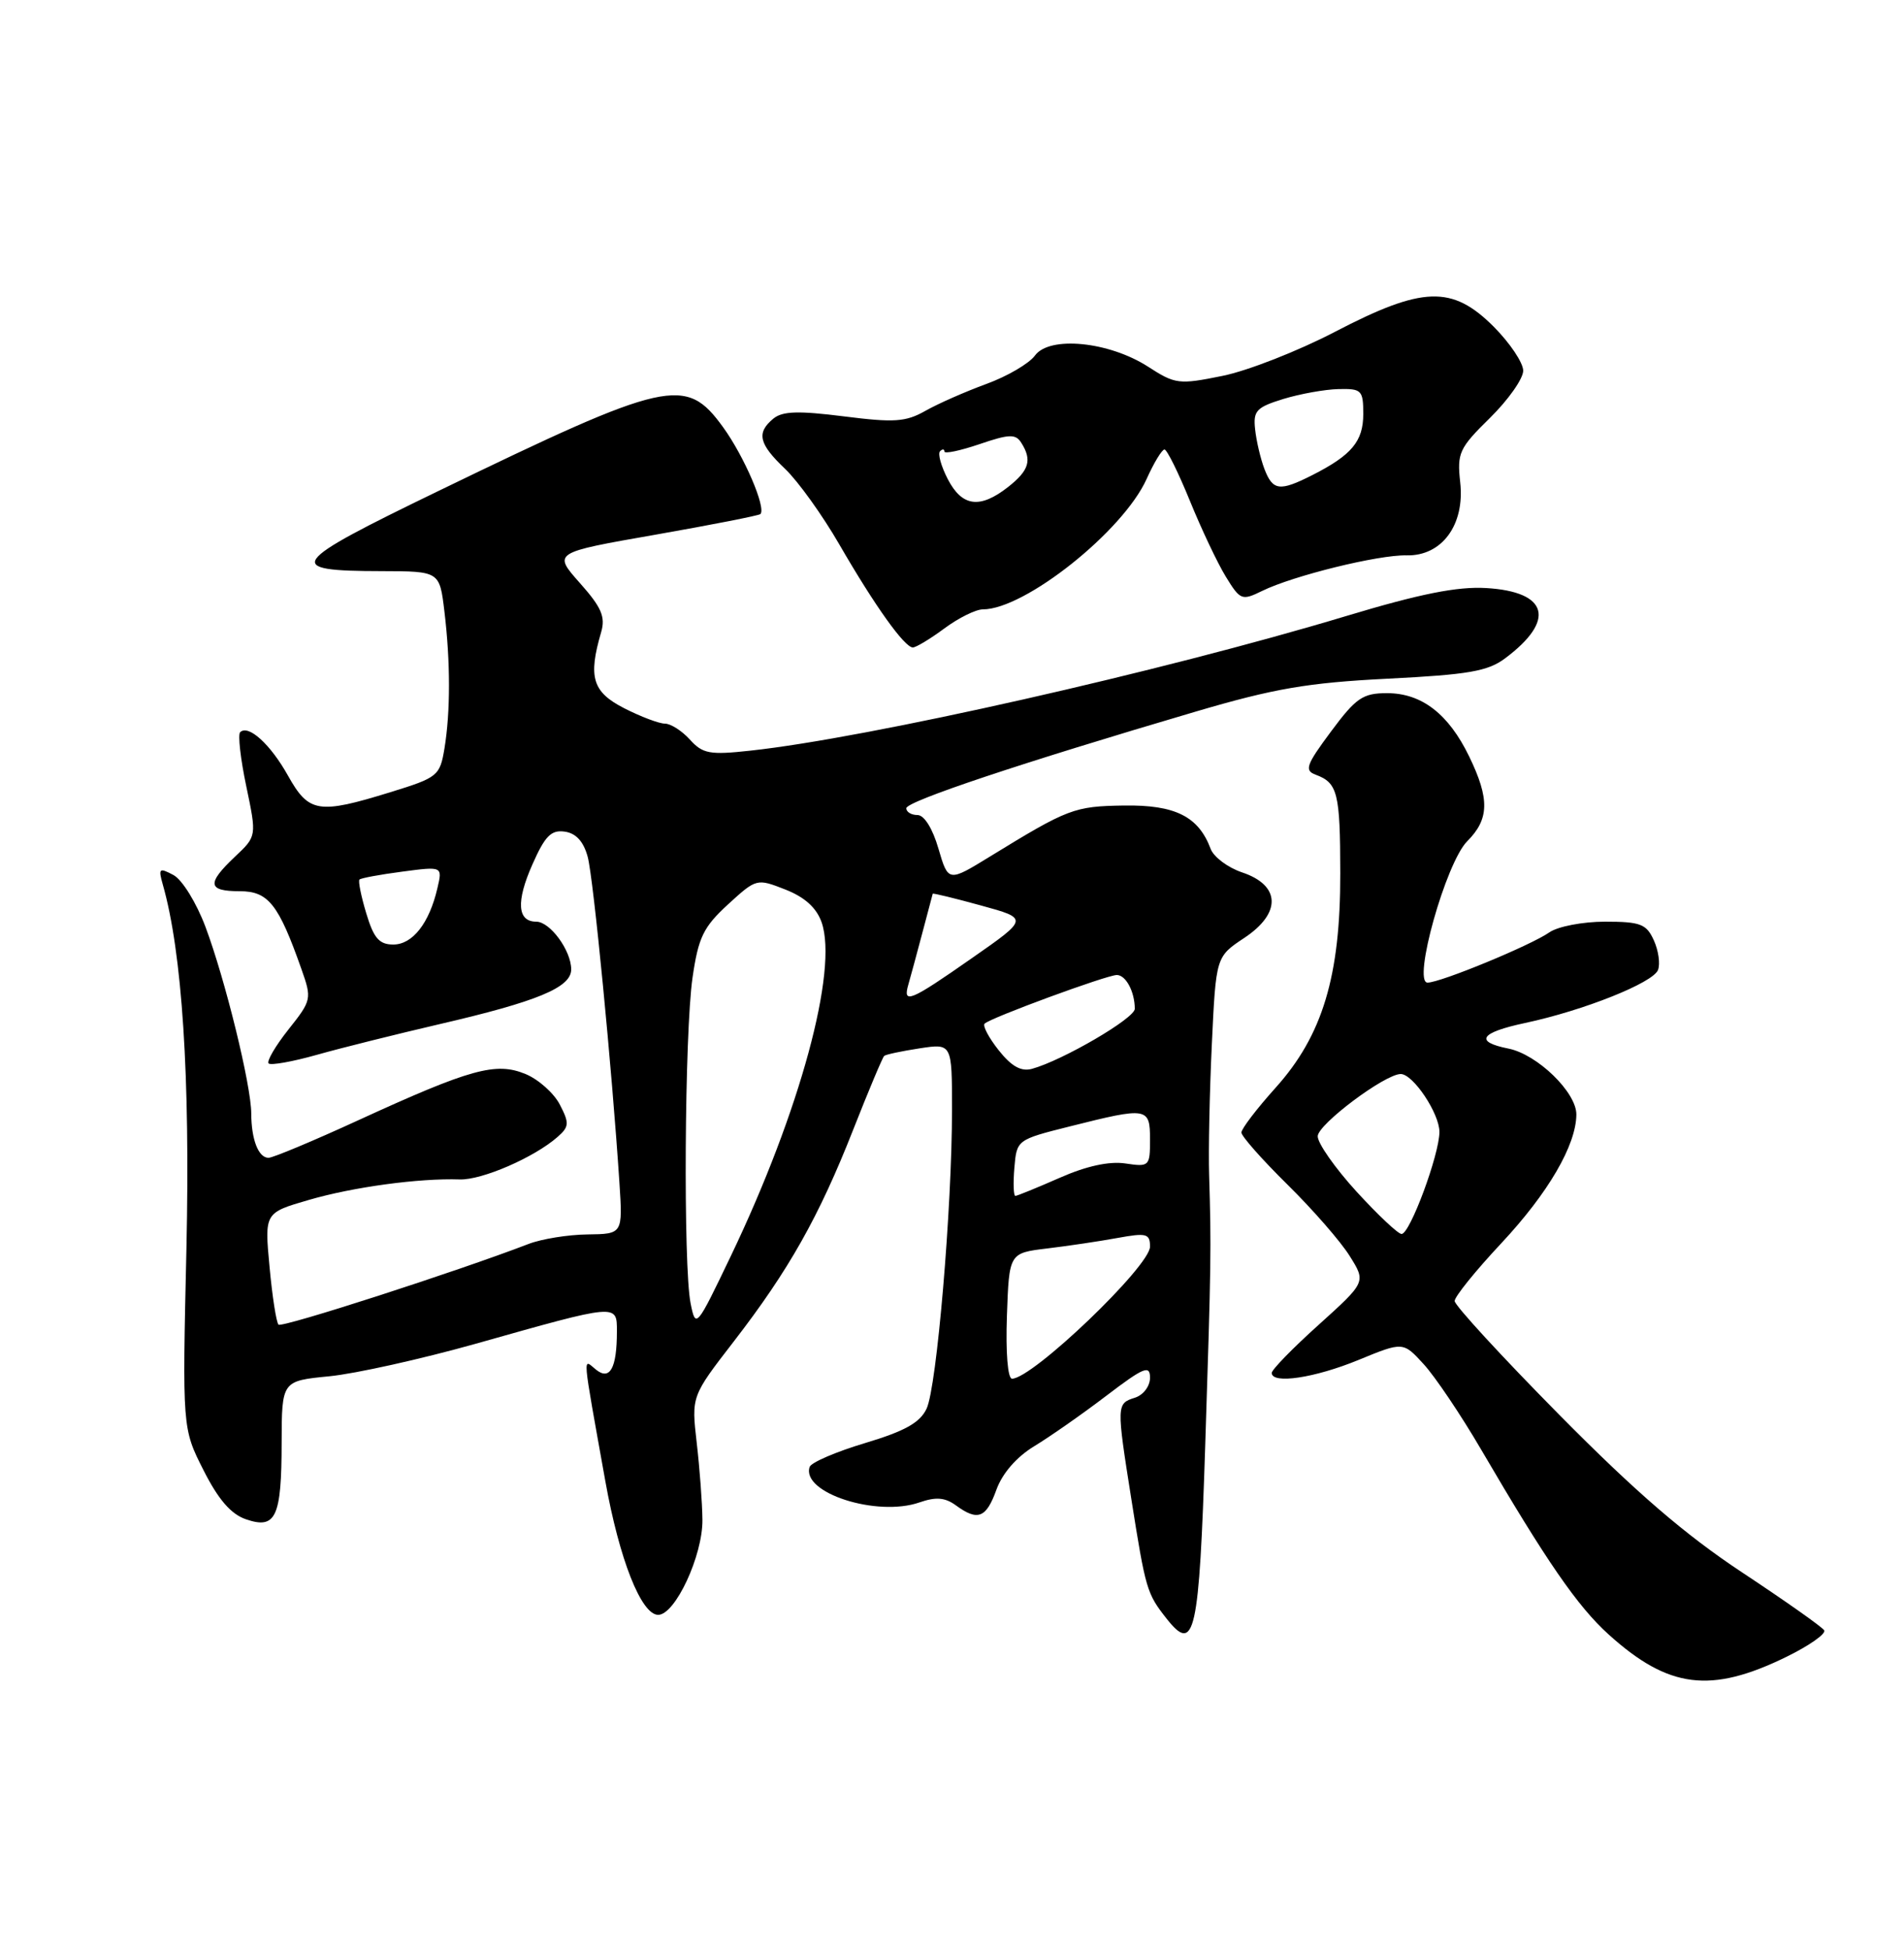<?xml version="1.0" encoding="UTF-8" standalone="no"?>
<!DOCTYPE svg PUBLIC "-//W3C//DTD SVG 1.1//EN" "http://www.w3.org/Graphics/SVG/1.1/DTD/svg11.dtd" >
<svg xmlns="http://www.w3.org/2000/svg" xmlns:xlink="http://www.w3.org/1999/xlink" version="1.1" viewBox="0 0 250 256">
 <g >
 <path fill="currentColor"
d=" M 234.57 217.51 C 237.57 216.04 239.79 214.48 239.52 214.03 C 239.24 213.58 234.40 210.17 228.76 206.44 C 221.26 201.48 214.80 195.92 204.75 185.75 C 197.19 178.10 191.00 171.37 191.00 170.80 C 191.00 170.22 193.76 166.81 197.13 163.21 C 203.28 156.63 206.94 150.36 206.98 146.33 C 207.01 143.42 201.86 138.42 198.06 137.66 C 193.54 136.76 194.33 135.56 200.25 134.30 C 207.91 132.67 217.05 129.03 217.70 127.34 C 218.01 126.53 217.76 124.78 217.15 123.44 C 216.18 121.30 215.39 121.00 210.74 121.00 C 207.82 121.00 204.55 121.63 203.44 122.40 C 201.02 124.10 189.14 129.00 187.44 129.00 C 185.43 129.00 189.85 113.24 192.65 110.44 C 195.55 107.54 195.61 104.89 192.91 99.32 C 190.20 93.72 186.67 91.00 182.12 91.00 C 178.94 91.00 178.05 91.61 174.76 96.04 C 171.49 100.44 171.24 101.15 172.76 101.71 C 175.64 102.78 175.97 104.08 175.98 114.64 C 176.01 128.15 173.65 135.95 167.49 142.80 C 165.02 145.55 163.00 148.19 163.00 148.68 C 163.00 149.16 165.73 152.25 169.06 155.53 C 172.39 158.81 176.07 163.03 177.23 164.91 C 179.36 168.31 179.36 168.31 173.16 173.91 C 169.74 176.98 166.96 179.84 166.98 180.25 C 167.02 181.74 172.62 180.90 178.37 178.54 C 184.23 176.13 184.23 176.13 186.95 179.11 C 188.44 180.74 191.83 185.77 194.47 190.29 C 203.04 204.95 207.13 210.88 211.21 214.57 C 219.08 221.68 224.62 222.38 234.57 217.51 Z  M 158.25 189.70 C 159.03 165.68 159.05 163.85 158.76 154.25 C 158.66 151.09 158.82 143.35 159.12 137.05 C 159.66 125.60 159.66 125.60 163.38 123.13 C 168.28 119.88 168.15 116.22 163.09 114.53 C 161.22 113.90 159.36 112.51 158.96 111.44 C 157.37 107.18 154.30 105.65 147.58 105.75 C 141.04 105.85 140.25 106.15 130.00 112.44 C 124.51 115.81 124.51 115.81 123.22 111.41 C 122.46 108.78 121.35 107.00 120.47 107.00 C 119.66 107.00 119.00 106.60 119.00 106.11 C 119.00 105.20 134.13 100.15 157.00 93.42 C 167.32 90.38 171.71 89.63 182.20 89.10 C 192.77 88.57 195.36 88.13 197.62 86.43 C 204.32 81.43 203.30 77.68 195.13 77.20 C 191.35 76.98 186.46 77.95 176.74 80.88 C 152.51 88.18 113.99 96.88 98.50 98.55 C 93.20 99.13 92.27 98.96 90.59 97.10 C 89.55 95.95 88.07 95.00 87.31 95.00 C 86.54 95.00 84.14 94.09 81.96 92.98 C 77.79 90.85 77.20 88.91 78.93 83.00 C 79.52 80.98 78.98 79.73 76.13 76.53 C 72.60 72.55 72.60 72.55 86.04 70.20 C 93.44 68.90 99.65 67.68 99.84 67.49 C 100.63 66.70 97.72 59.91 94.94 56.08 C 90.04 49.32 87.76 49.83 57.52 64.48 C 37.78 74.04 37.13 74.96 50.11 74.98 C 57.72 75.00 57.72 75.00 58.35 80.25 C 59.15 86.89 59.15 93.45 58.36 98.25 C 57.76 101.86 57.49 102.08 51.26 104.00 C 41.81 106.92 40.55 106.72 37.82 101.84 C 35.51 97.70 32.60 95.06 31.53 96.13 C 31.22 96.45 31.58 99.64 32.34 103.24 C 33.71 109.78 33.71 109.78 30.85 112.47 C 27.12 116.00 27.25 117.00 31.47 117.00 C 35.23 117.00 36.57 118.69 39.58 127.23 C 40.96 131.13 40.92 131.32 37.87 135.16 C 36.16 137.32 34.99 139.32 35.27 139.61 C 35.55 139.89 38.42 139.38 41.64 138.47 C 44.86 137.56 52.06 135.77 57.64 134.47 C 70.56 131.48 75.00 129.64 75.00 127.27 C 75.00 124.79 72.23 121.00 70.41 121.00 C 67.93 121.00 67.74 118.37 69.90 113.50 C 71.56 109.74 72.37 108.92 74.16 109.18 C 75.64 109.39 76.63 110.49 77.17 112.50 C 77.92 115.32 80.35 140.27 81.33 155.25 C 81.77 162.00 81.77 162.00 77.13 162.06 C 74.59 162.09 71.11 162.65 69.40 163.31 C 60.04 166.91 37.01 174.35 36.57 173.90 C 36.28 173.62 35.75 170.20 35.39 166.30 C 34.73 159.22 34.73 159.22 40.55 157.53 C 46.38 155.83 55.04 154.66 60.35 154.84 C 63.27 154.94 70.14 151.96 73.21 149.26 C 74.74 147.92 74.77 147.45 73.51 145.02 C 72.73 143.51 70.70 141.70 69.00 141.00 C 65.10 139.39 61.78 140.31 47.02 147.08 C 41.12 149.79 35.83 152.00 35.26 152.00 C 33.93 152.00 33.00 149.60 32.99 146.17 C 32.98 142.49 29.58 128.63 26.99 121.71 C 25.80 118.53 23.93 115.50 22.78 114.88 C 20.90 113.88 20.77 113.99 21.38 116.14 C 23.92 125.04 24.98 141.41 24.48 163.85 C 23.94 187.52 23.94 187.52 26.72 193.01 C 28.67 196.87 30.33 198.79 32.31 199.46 C 36.22 200.80 36.97 199.19 36.98 189.39 C 37.00 181.29 37.00 181.29 43.25 180.68 C 46.69 180.34 55.35 178.41 62.50 176.40 C 81.20 171.12 81.00 171.13 81.00 174.80 C 81.00 179.65 80.07 181.30 78.22 179.78 C 76.49 178.36 76.40 177.24 79.48 194.44 C 81.32 204.72 84.20 212.00 86.42 212.00 C 88.66 212.00 92.28 204.21 92.23 199.52 C 92.21 197.31 91.87 192.76 91.48 189.41 C 90.78 183.31 90.78 183.31 96.34 176.12 C 103.57 166.76 107.53 159.74 112.03 148.30 C 114.05 143.17 115.88 138.81 116.10 138.62 C 116.32 138.43 118.41 137.99 120.75 137.63 C 125.00 136.98 125.00 136.98 125.00 145.68 C 125.00 158.58 123.00 182.14 121.66 184.94 C 120.79 186.78 118.79 187.89 113.58 189.45 C 109.77 190.59 106.50 192.00 106.31 192.58 C 105.17 195.98 115.14 199.19 120.73 197.24 C 122.89 196.49 124.08 196.59 125.50 197.62 C 128.38 199.73 129.49 199.31 130.84 195.55 C 131.62 193.41 133.49 191.26 135.80 189.86 C 137.83 188.63 142.09 185.66 145.25 183.25 C 150.19 179.49 151.00 179.16 151.00 180.87 C 151.00 181.99 150.12 183.15 149.00 183.50 C 146.60 184.26 146.59 184.44 148.54 196.76 C 150.43 208.69 150.57 209.19 153.17 212.49 C 156.87 217.19 157.45 214.59 158.25 189.70 Z  M 124.00 82.50 C 125.86 81.12 128.13 80.00 129.05 80.00 C 134.57 80.00 147.45 69.75 150.55 62.89 C 151.51 60.75 152.57 59.01 152.90 59.01 C 153.23 59.02 154.73 62.06 156.24 65.76 C 157.75 69.47 159.87 73.95 160.96 75.72 C 162.85 78.80 163.06 78.88 165.72 77.58 C 169.79 75.58 181.00 72.82 184.68 72.91 C 189.32 73.02 192.35 68.91 191.73 63.33 C 191.30 59.47 191.59 58.84 195.63 54.87 C 198.03 52.51 200.00 49.72 200.00 48.67 C 200.00 47.62 198.25 45.02 196.12 42.88 C 190.66 37.43 186.81 37.56 175.27 43.57 C 170.45 46.08 163.80 48.69 160.50 49.35 C 154.79 50.51 154.31 50.45 150.73 48.13 C 145.59 44.83 137.79 44.06 135.89 46.68 C 135.12 47.73 132.25 49.41 129.50 50.41 C 126.75 51.42 123.15 53.00 121.50 53.94 C 118.92 55.40 117.41 55.50 110.79 54.66 C 104.83 53.91 102.74 53.97 101.54 54.96 C 99.29 56.83 99.63 58.27 103.09 61.56 C 104.79 63.18 108.00 67.65 110.22 71.50 C 114.88 79.56 118.77 85.00 119.86 85.00 C 120.27 85.00 122.14 83.88 124.00 82.50 Z  M 178.10 156.42 C 175.30 153.35 173.01 150.09 173.02 149.17 C 173.03 147.61 181.85 141.00 183.92 141.00 C 185.54 141.00 189.00 146.17 189.00 148.60 C 189.00 151.56 185.13 162.00 184.03 162.00 C 183.57 162.00 180.91 159.49 178.10 156.42 Z  M 132.21 172.75 C 132.50 164.50 132.50 164.50 137.50 163.90 C 140.25 163.57 144.41 162.95 146.75 162.52 C 150.54 161.83 151.00 161.95 151.00 163.66 C 151.00 166.23 135.57 181.00 132.88 181.00 C 132.32 181.00 132.04 177.58 132.21 172.75 Z  M 90.68 171.12 C 89.70 166.26 89.88 135.60 90.93 128.35 C 91.70 123.05 92.35 121.71 95.58 118.74 C 99.32 115.32 99.37 115.31 103.12 116.78 C 105.67 117.78 107.21 119.18 107.88 121.08 C 110.07 127.38 105.04 145.91 96.00 164.81 C 91.43 174.35 91.35 174.45 90.68 171.12 Z  M 133.19 153.31 C 133.50 149.64 133.52 149.62 140.50 147.87 C 150.68 145.31 151.00 145.36 151.00 149.61 C 151.00 153.12 150.91 153.21 147.75 152.74 C 145.63 152.43 142.63 153.08 139.13 154.63 C 136.17 155.93 133.55 157.00 133.32 157.00 C 133.08 157.00 133.02 155.34 133.19 153.31 Z  M 131.13 137.88 C 129.83 136.24 129.00 134.67 129.28 134.39 C 130.04 133.62 145.32 128.01 146.64 128.00 C 147.83 128.00 149.00 130.21 149.00 132.44 C 149.00 133.69 139.51 139.22 135.50 140.32 C 134.08 140.71 132.81 140.00 131.13 137.88 Z  M 119.27 129.25 C 119.55 128.29 120.37 125.25 121.10 122.50 C 121.82 119.75 122.44 117.42 122.47 117.33 C 122.49 117.23 125.34 117.92 128.79 118.87 C 135.07 120.59 135.07 120.59 127.61 125.79 C 119.47 131.48 118.51 131.87 119.27 129.25 Z  M 48.09 119.90 C 47.41 117.65 47.01 115.65 47.20 115.47 C 47.38 115.28 49.91 114.81 52.82 114.43 C 58.11 113.73 58.11 113.73 57.43 116.61 C 56.37 121.20 54.17 124.00 51.64 124.00 C 49.79 124.00 49.07 123.17 48.09 119.90 Z  M 124.45 62.91 C 123.57 61.21 123.11 59.56 123.43 59.24 C 123.74 58.92 124.00 58.94 124.00 59.27 C 124.00 59.61 126.07 59.17 128.61 58.31 C 132.50 56.98 133.36 56.95 134.09 58.12 C 135.54 60.40 135.14 61.75 132.37 63.93 C 128.67 66.83 126.33 66.53 124.45 62.91 Z  M 166.02 61.56 C 165.51 60.22 164.96 57.88 164.80 56.36 C 164.53 53.93 164.97 53.47 168.50 52.38 C 170.70 51.71 173.96 51.12 175.75 51.08 C 178.78 51.01 179.00 51.22 179.00 54.35 C 179.00 57.94 177.48 59.75 172.30 62.38 C 168.01 64.55 167.12 64.43 166.02 61.56 Z "/>
</g>
</svg>